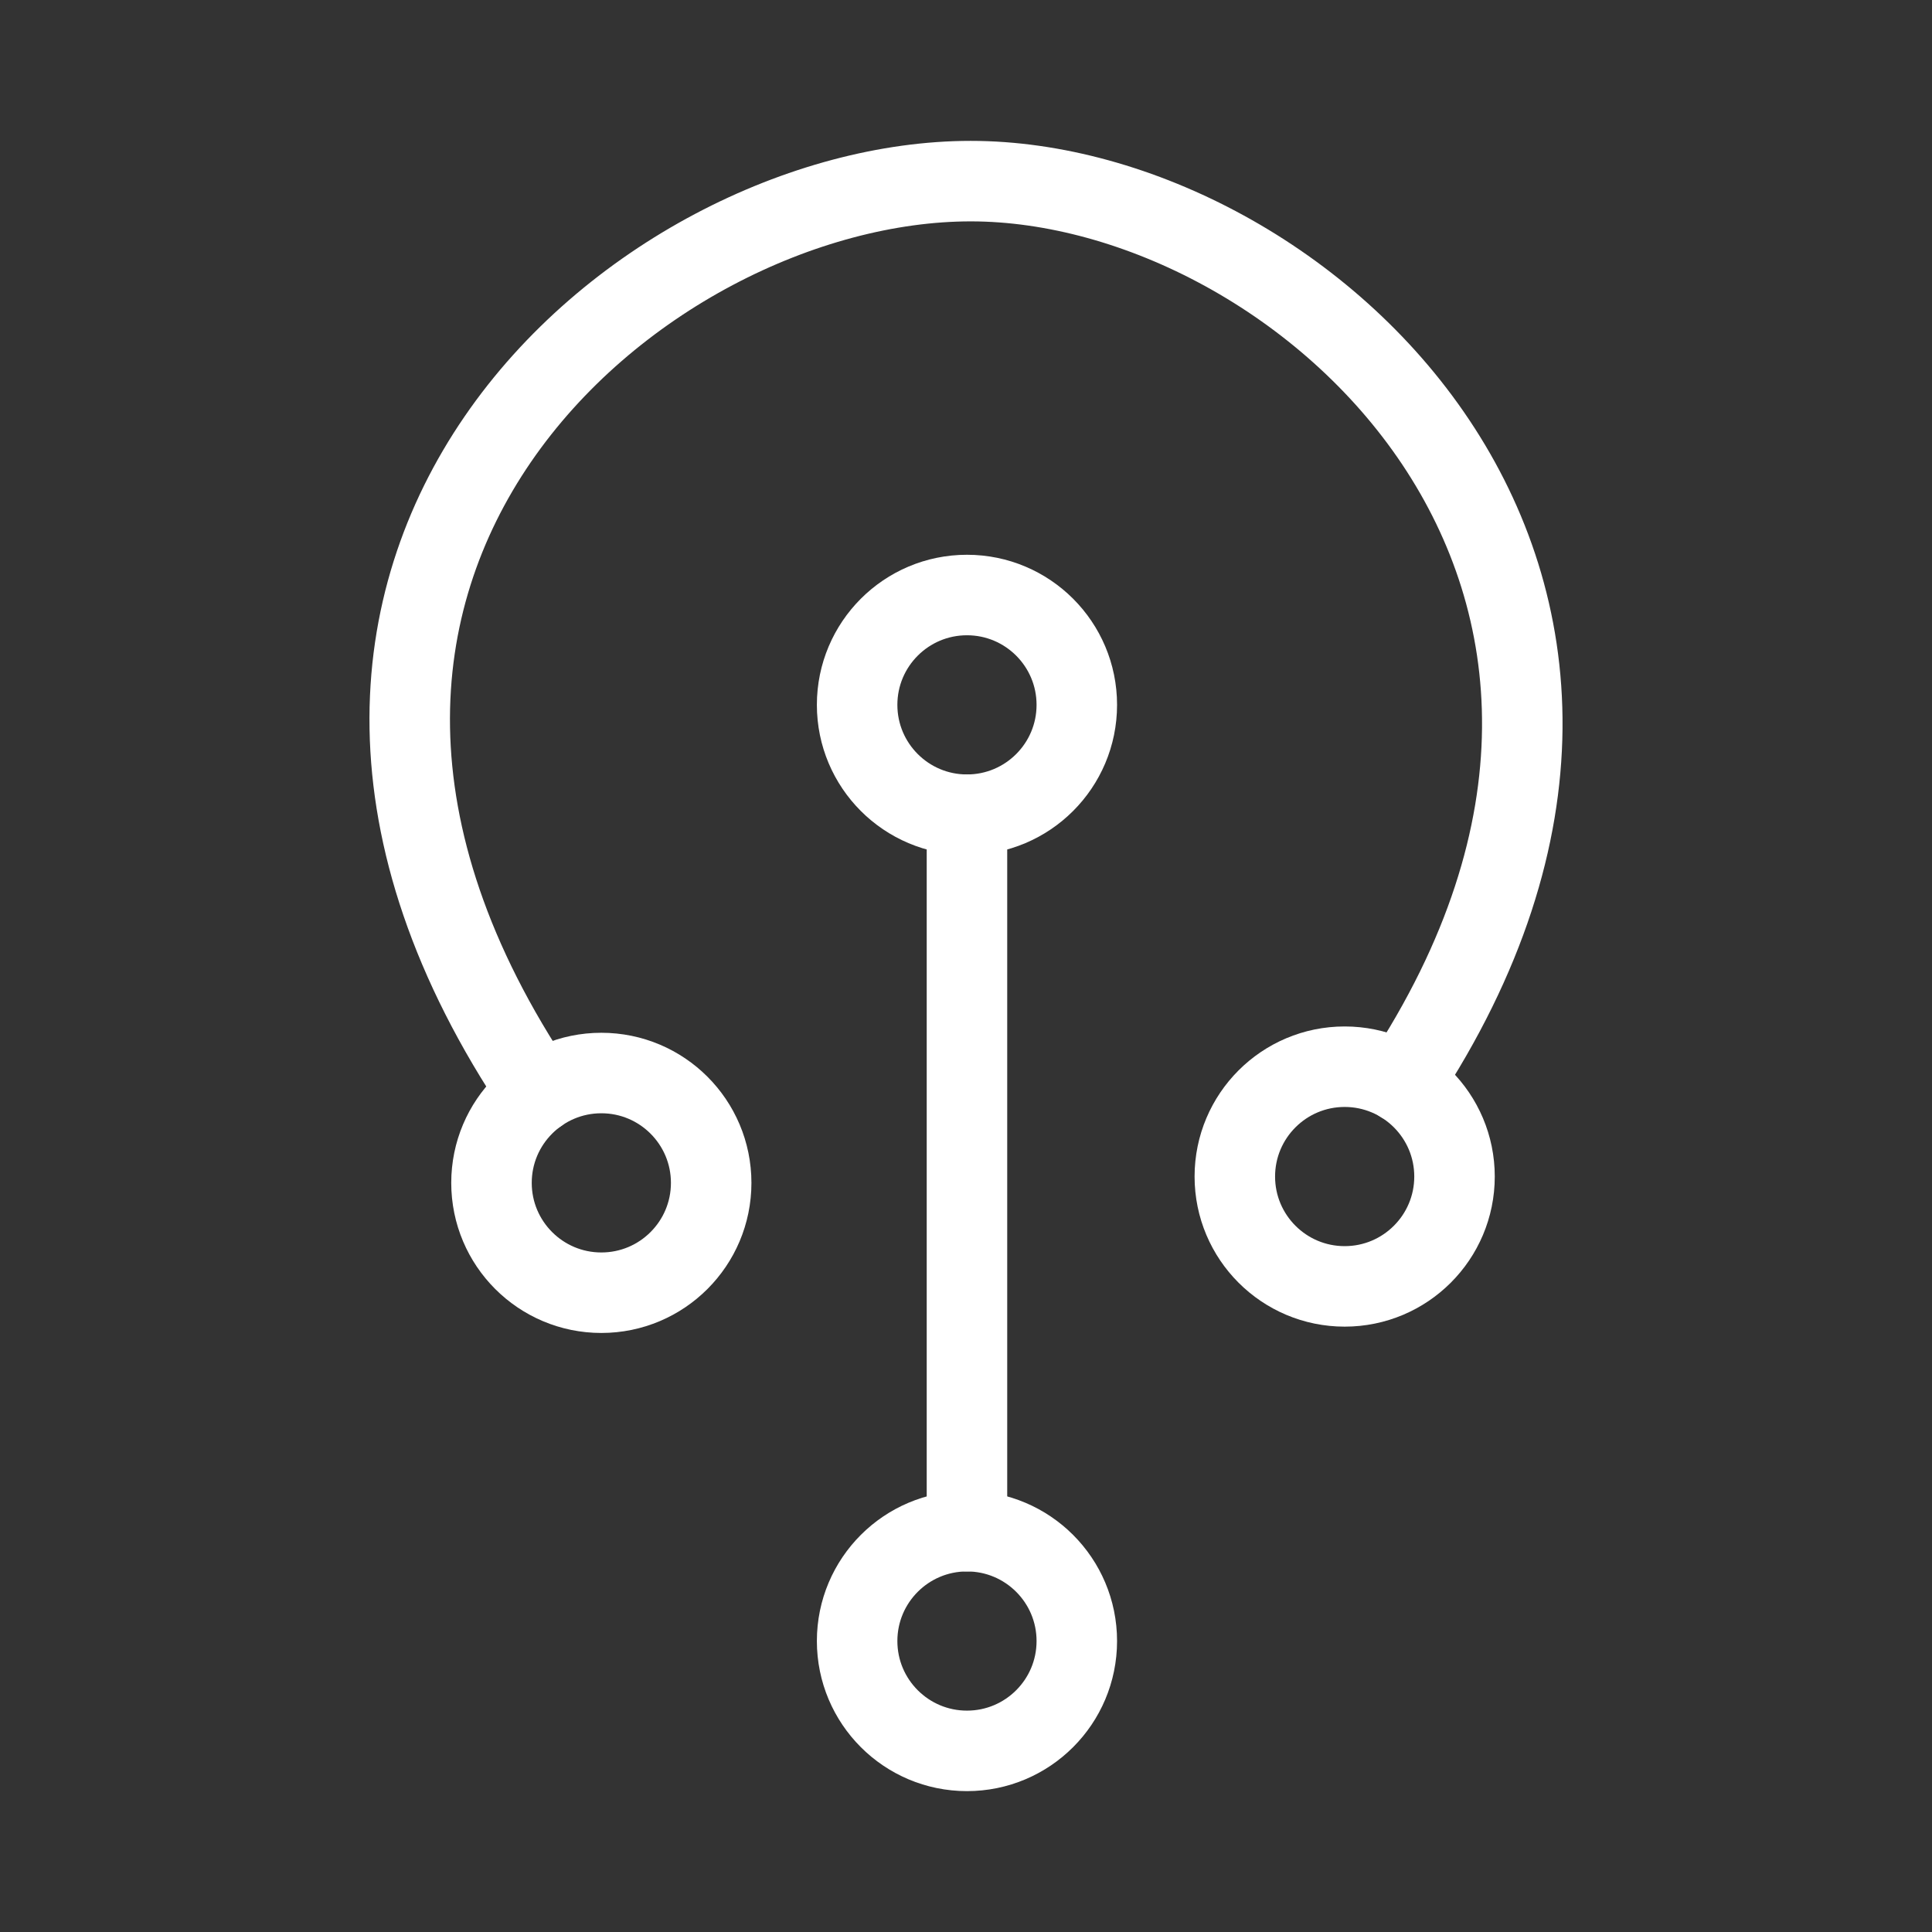 <?xml version="1.0" encoding="UTF-8"?><svg id="a" xmlns="http://www.w3.org/2000/svg" viewBox="0 0 48 48"><rect x="0" y="0" width="48" height="48" fill="#333333" stroke="none"/><defs><style>.h{stroke-width:2px;fill:none;stroke:#fff;stroke-linecap:round;stroke-linejoin:round;}</style></defs><circle id="b" class="h" cx="14.94" cy="29.388" r="2.729"/><circle id="c" class="h" cx="33.408" cy="29.231" r="2.729"/><circle id="d" class="h" cx="24.024" cy="17.512" r="2.729"/><circle id="e" class="h" cx="24.024" cy="40.771" r="2.729"/><path id="f" class="h" d="m24.024,20.24v17.802"/><path id="g" class="h" d="m13.376,27.152C4.562,14.07,15.905,4.5,24.117,4.5s19.025,9.828,10.72,22.406"/></svg>